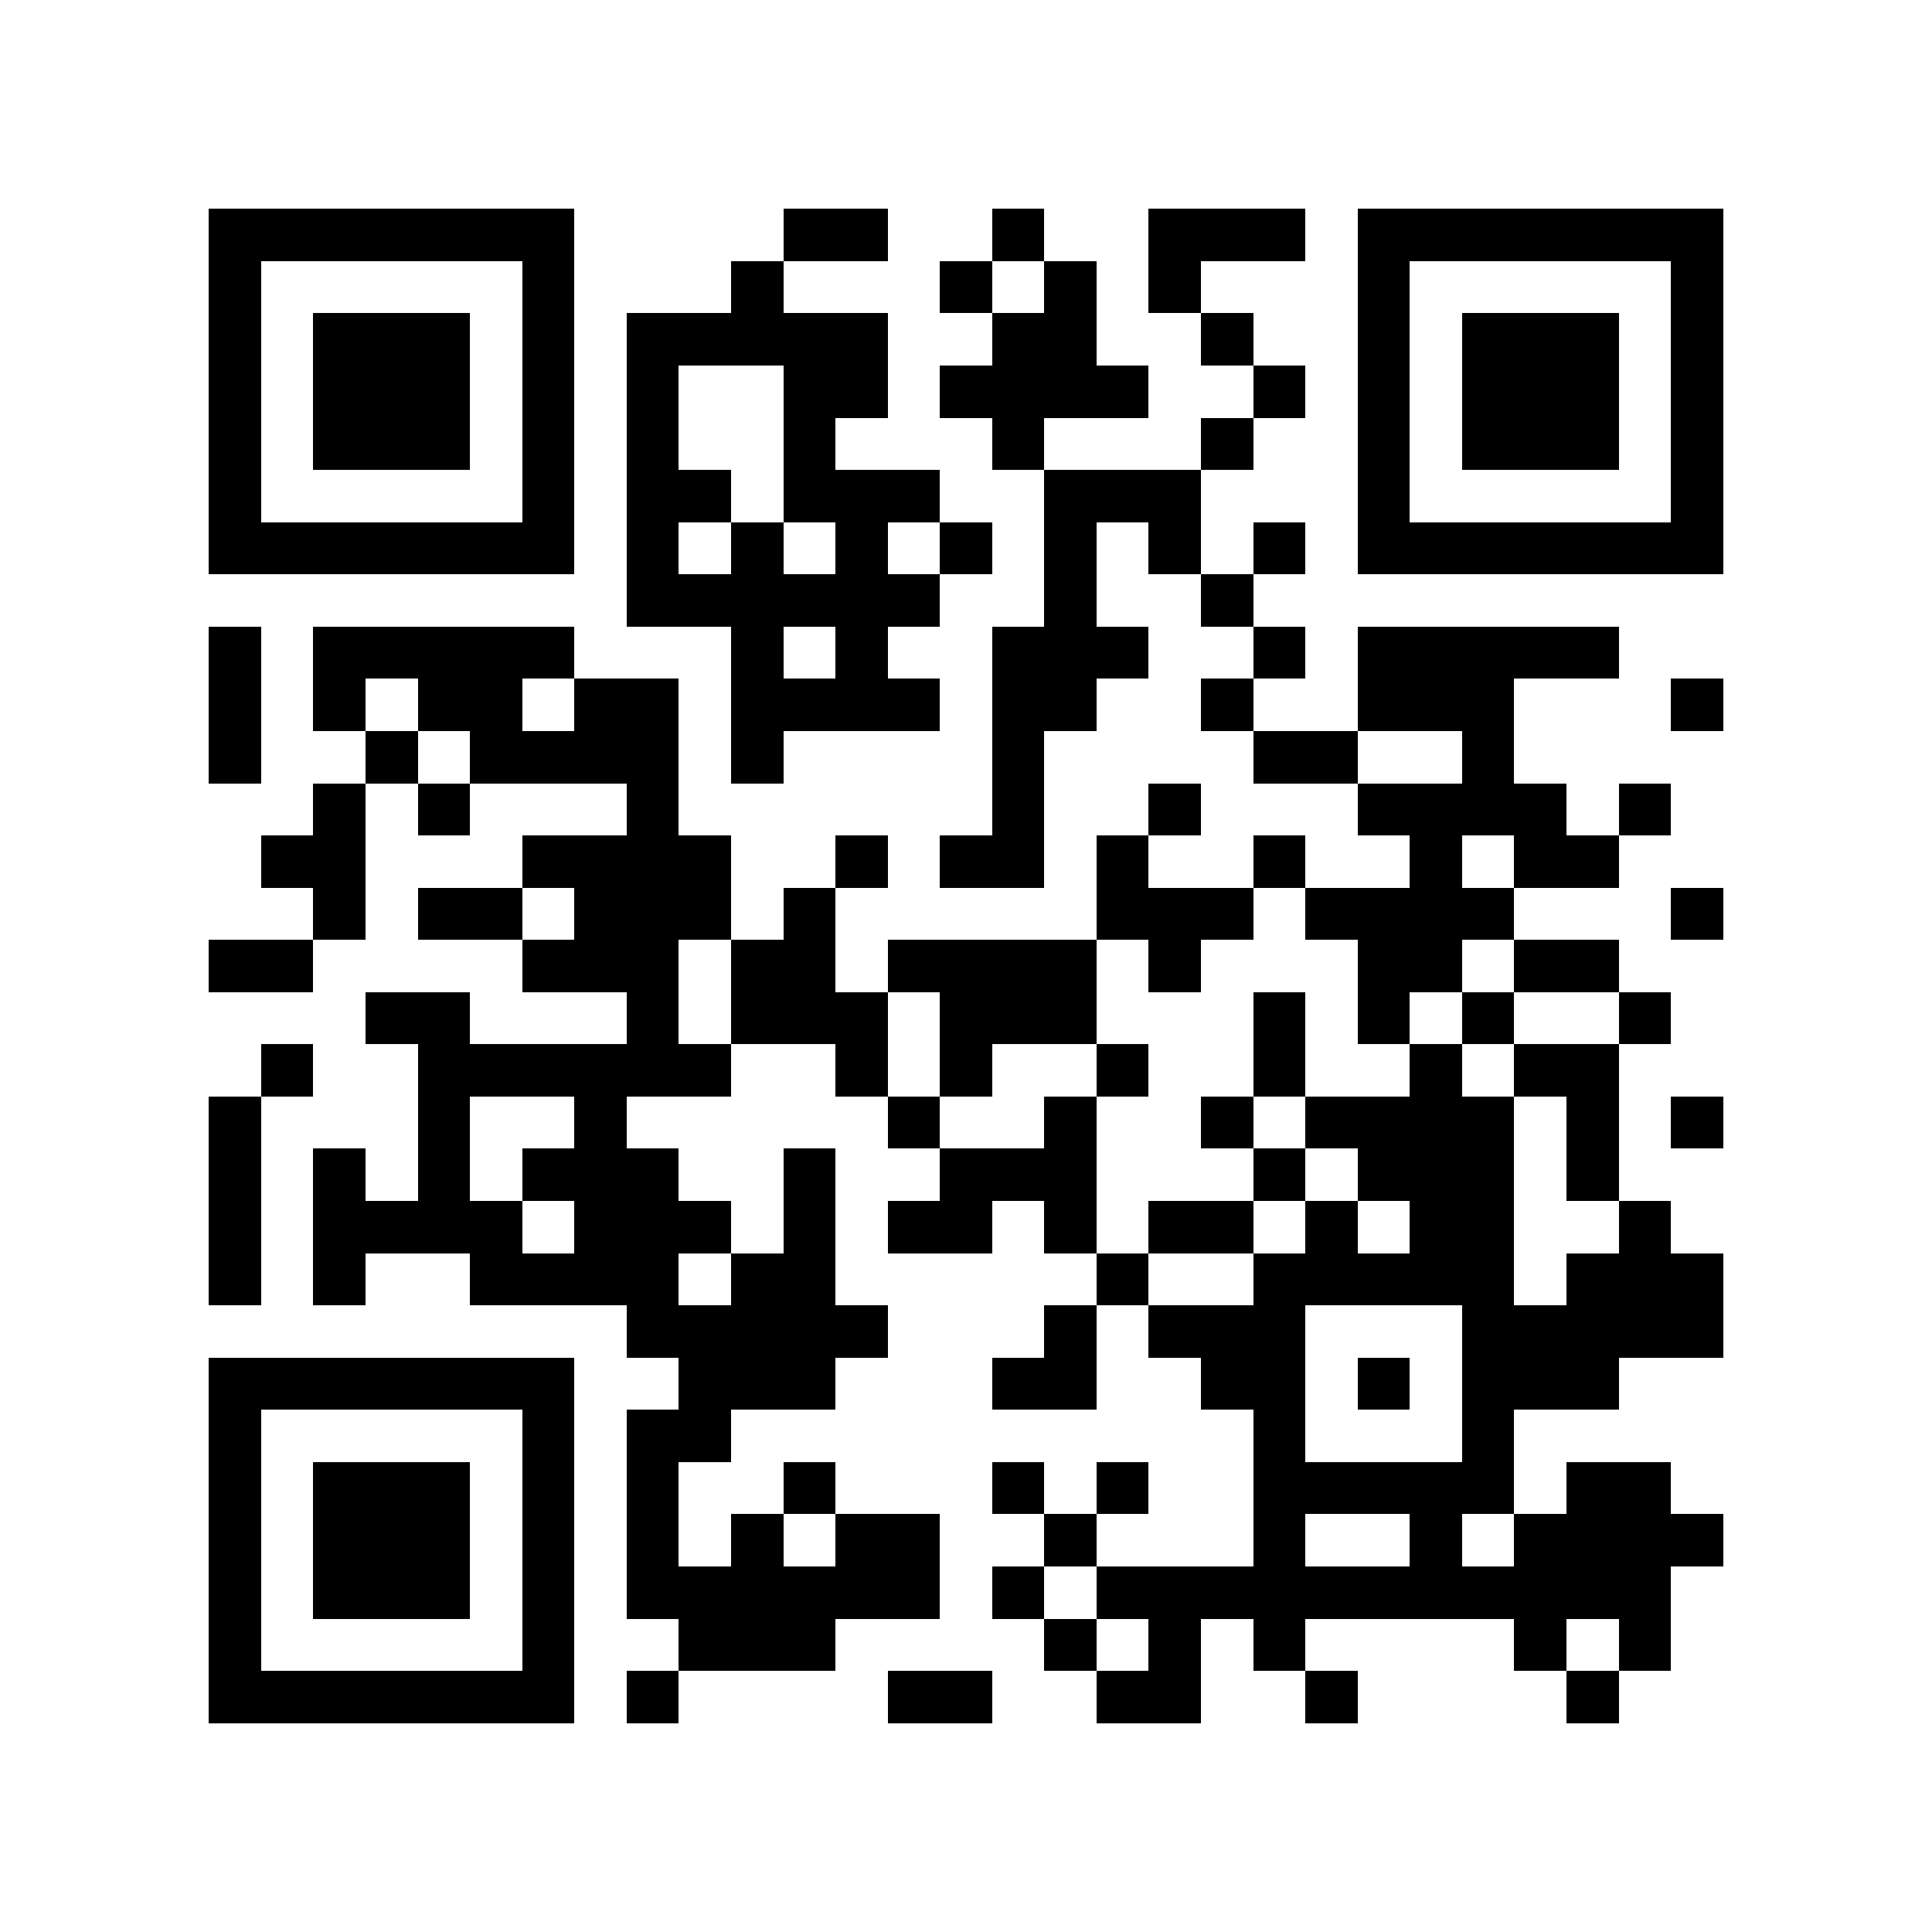 <?xml version="1.0" encoding="utf-8"?><!DOCTYPE svg PUBLIC "-//W3C//DTD SVG 1.1//EN" "http://www.w3.org/Graphics/SVG/1.1/DTD/svg11.dtd"><svg xmlns="http://www.w3.org/2000/svg" viewBox="0 0 37 37" shape-rendering="crispEdges"><path fill="#ffffff" d="M0 0h37v37H0z"/><path stroke="#000000" d="M4 4.5h7m4 0h2m2 0h1m2 0h3m1 0h7M4 5.5h1m5 0h1m3 0h1m3 0h1m1 0h1m1 0h1m3 0h1m5 0h1M4 6.5h1m1 0h3m1 0h1m1 0h5m2 0h2m2 0h1m2 0h1m1 0h3m1 0h1M4 7.5h1m1 0h3m1 0h1m1 0h1m2 0h2m1 0h4m2 0h1m1 0h1m1 0h3m1 0h1M4 8.5h1m1 0h3m1 0h1m1 0h1m2 0h1m3 0h1m3 0h1m2 0h1m1 0h3m1 0h1M4 9.5h1m5 0h1m1 0h2m1 0h3m2 0h3m3 0h1m5 0h1M4 10.5h7m1 0h1m1 0h1m1 0h1m1 0h1m1 0h1m1 0h1m1 0h1m1 0h7M12 11.5h6m2 0h1m2 0h1M4 12.5h1m1 0h5m3 0h1m1 0h1m2 0h3m2 0h1m1 0h5M4 13.5h1m1 0h1m1 0h2m1 0h2m1 0h4m1 0h2m2 0h1m2 0h3m3 0h1M4 14.5h1m2 0h1m1 0h4m1 0h1m4 0h1m4 0h2m2 0h1M6 15.5h1m1 0h1m3 0h1m6 0h1m2 0h1m3 0h4m1 0h1M5 16.5h2m3 0h4m2 0h1m1 0h2m1 0h1m2 0h1m2 0h1m1 0h2M6 17.5h1m1 0h2m1 0h3m1 0h1m5 0h3m1 0h4m3 0h1M4 18.5h2m4 0h3m1 0h2m1 0h4m1 0h1m3 0h2m1 0h2M7 19.5h2m3 0h1m1 0h3m1 0h3m3 0h1m1 0h1m1 0h1m2 0h1M5 20.5h1m2 0h6m2 0h1m1 0h1m2 0h1m2 0h1m2 0h1m1 0h2M4 21.5h1m3 0h1m2 0h1m5 0h1m2 0h1m2 0h1m1 0h4m1 0h1m1 0h1M4 22.5h1m1 0h1m1 0h1m1 0h3m2 0h1m2 0h3m3 0h1m1 0h3m1 0h1M4 23.5h1m1 0h4m1 0h3m1 0h1m1 0h2m1 0h1m1 0h2m1 0h1m1 0h2m2 0h1M4 24.5h1m1 0h1m2 0h4m1 0h2m5 0h1m2 0h5m1 0h3M12 25.5h5m3 0h1m1 0h3m3 0h5M4 26.5h7m2 0h3m3 0h2m2 0h2m1 0h1m1 0h3M4 27.5h1m5 0h1m1 0h2m10 0h1m3 0h1M4 28.5h1m1 0h3m1 0h1m1 0h1m2 0h1m3 0h1m1 0h1m2 0h5m1 0h2M4 29.5h1m1 0h3m1 0h1m1 0h1m1 0h1m1 0h2m2 0h1m3 0h1m2 0h1m1 0h4M4 30.5h1m1 0h3m1 0h1m1 0h6m1 0h1m1 0h11M4 31.5h1m5 0h1m2 0h3m4 0h1m1 0h1m1 0h1m4 0h1m1 0h1M4 32.5h7m1 0h1m4 0h2m2 0h2m2 0h1m4 0h1"/></svg>

